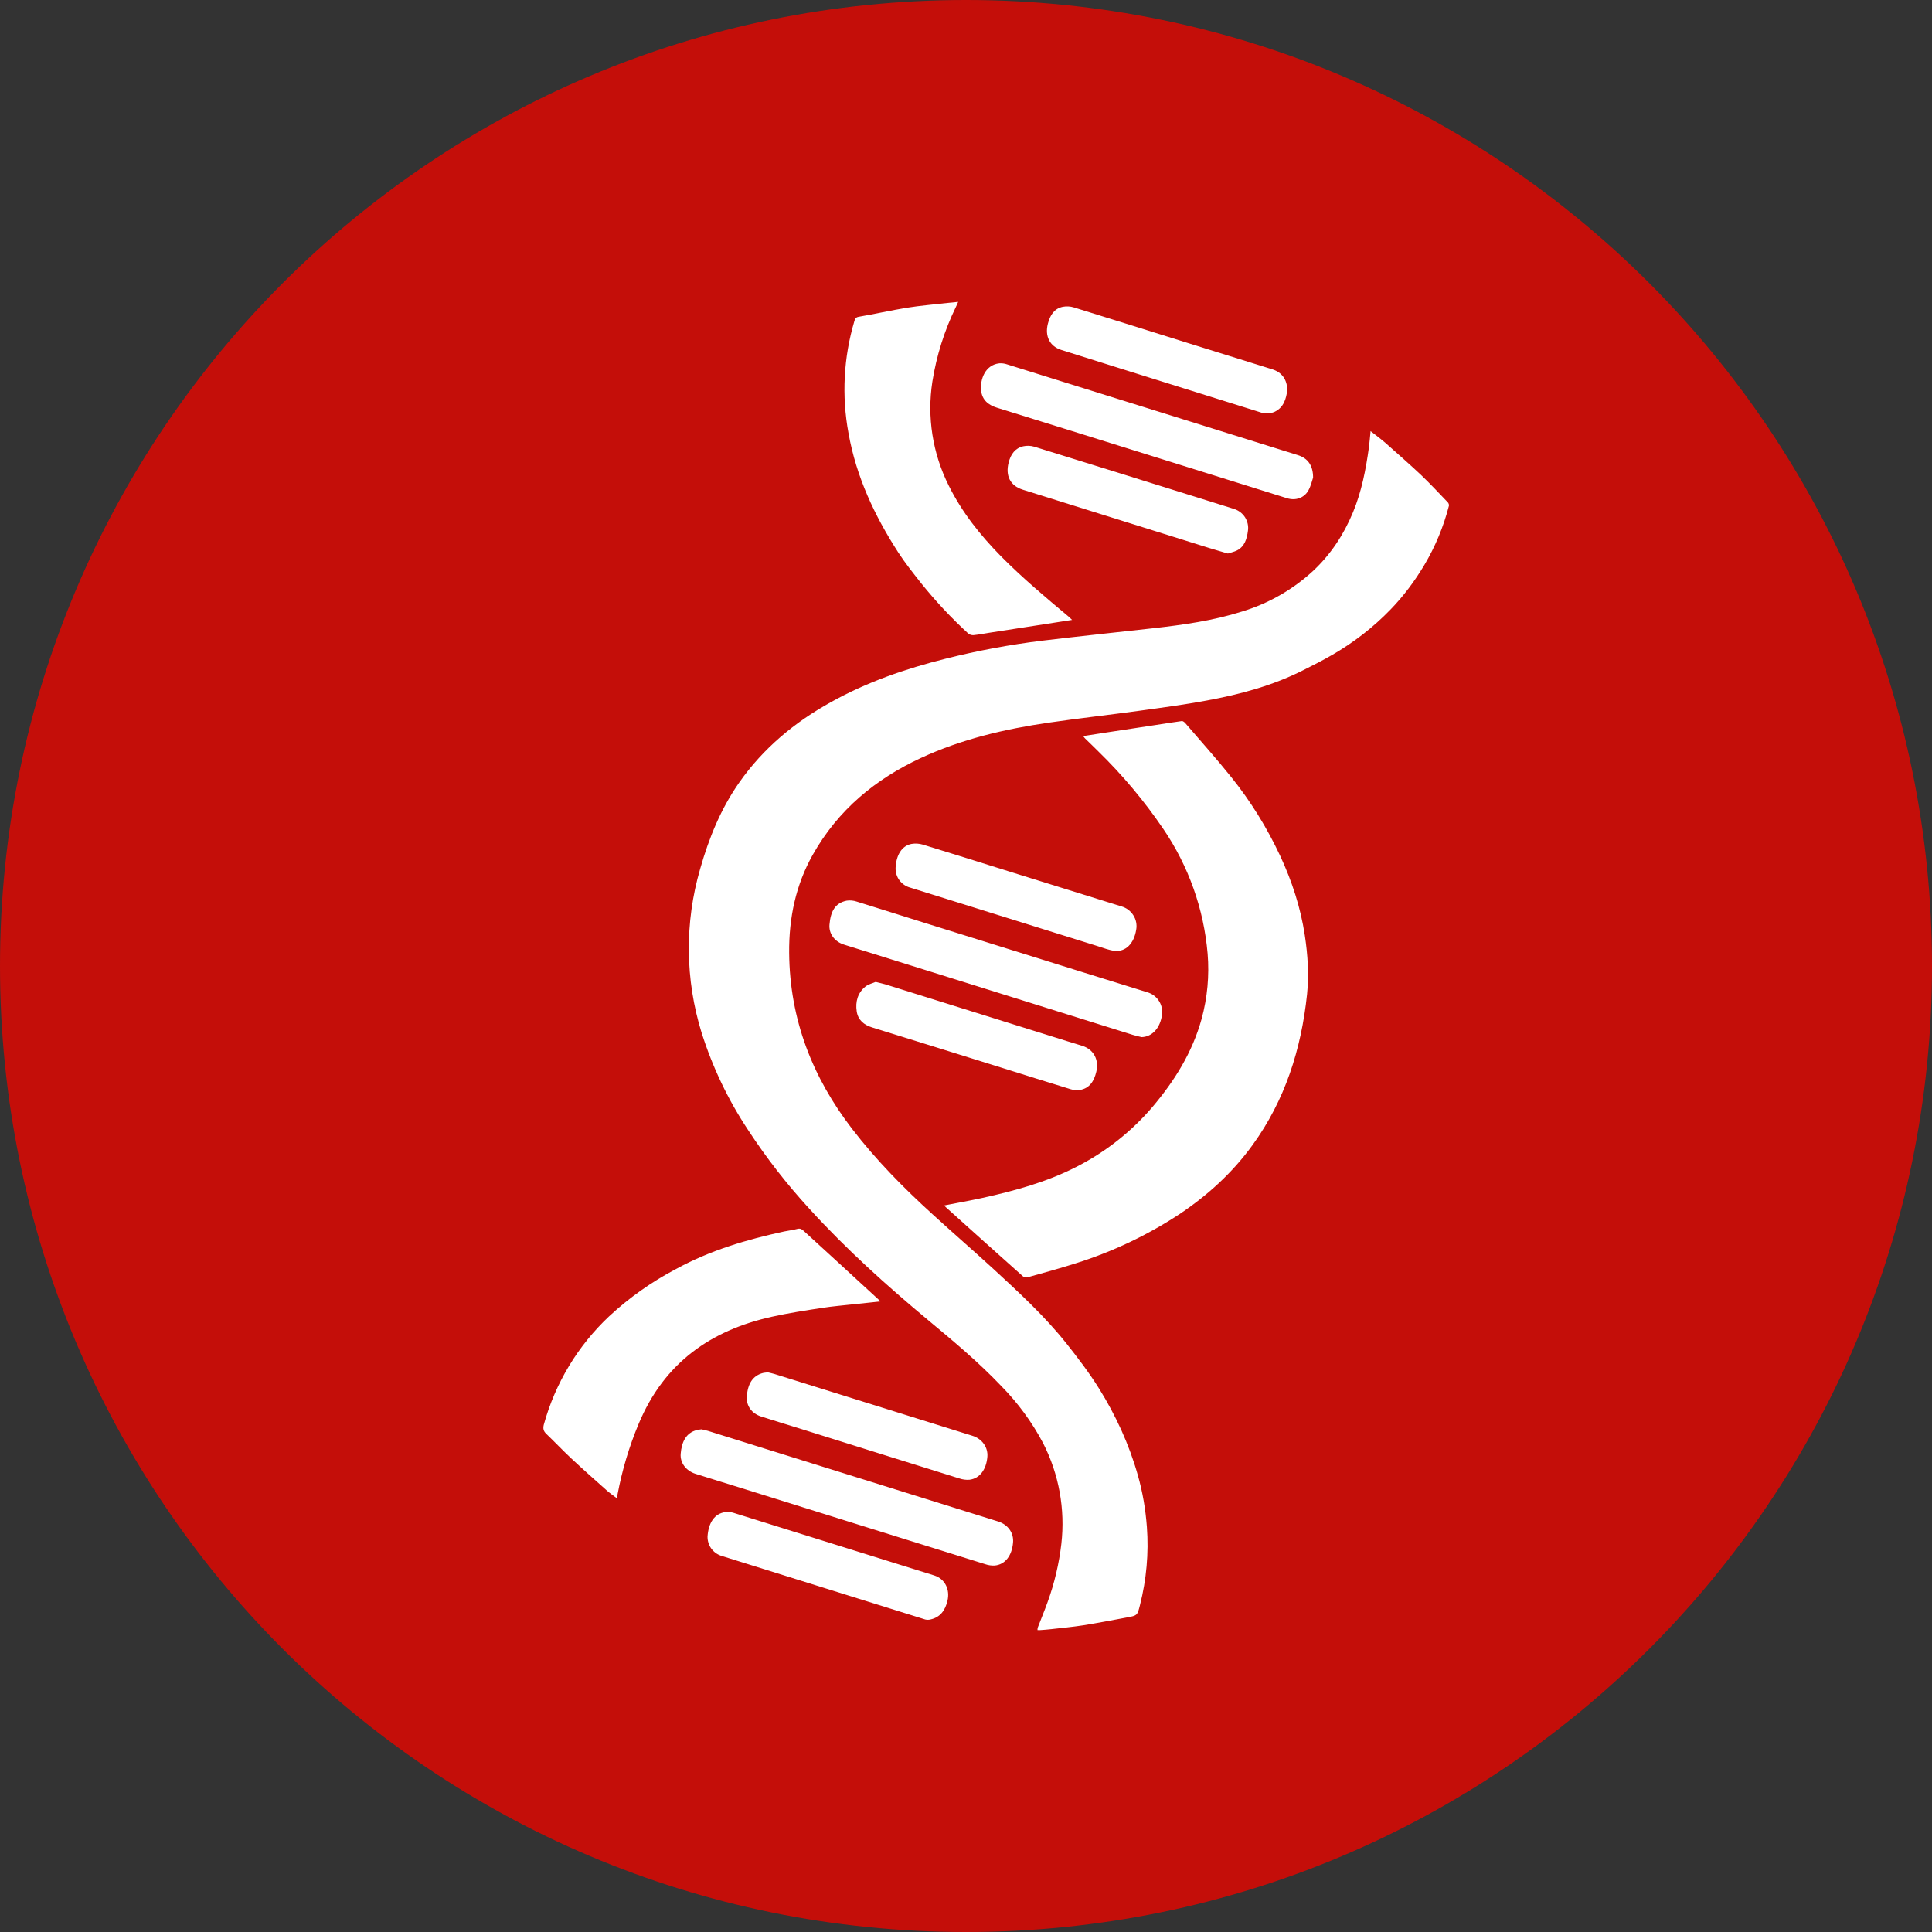 <svg width="32" height="32" viewBox="0 0 32 32" fill="none" xmlns="http://www.w3.org/2000/svg">
<rect x="0" y="0" width="32" height="32" fill="#333333" stroke="none"/>
<path d="M16 32C24.837 32 32 24.837 32 16C32 7.163 24.837 0 16 0C7.163 0 0 7.163 0 16C0 24.837 7.163 32 16 32Z" fill="#C40E09"/>
<path fill-rule="evenodd" clip-rule="evenodd" d="M22.7 7.14C22.79 7.21 22.871 7.27 22.946 7.335C23.144 7.51 23.343 7.685 23.536 7.866C23.689 8.012 23.834 8.168 23.981 8.321C23.993 8.333 24.003 8.361 23.999 8.377C23.909 8.725 23.773 9.053 23.591 9.359C23.431 9.627 23.247 9.873 23.033 10.094C22.743 10.394 22.418 10.644 22.062 10.849C21.907 10.939 21.748 11.019 21.589 11.099C21.082 11.356 20.542 11.5 19.992 11.602C19.617 11.672 19.238 11.722 18.861 11.774C18.365 11.842 17.868 11.897 17.373 11.969C16.643 12.075 15.928 12.241 15.25 12.556C14.504 12.903 13.883 13.41 13.461 14.159C13.18 14.659 13.066 15.204 13.071 15.782C13.08 16.889 13.459 17.846 14.113 18.697C14.513 19.217 14.969 19.679 15.449 20.115C15.781 20.418 16.12 20.712 16.451 21.015C16.874 21.405 17.298 21.794 17.661 22.249C17.851 22.489 18.039 22.735 18.202 22.996C18.48 23.442 18.701 23.921 18.846 24.434C18.926 24.714 18.974 24.999 18.996 25.291C19.028 25.725 18.989 26.161 18.882 26.583C18.839 26.756 18.837 26.759 18.666 26.79C18.425 26.835 18.184 26.881 17.942 26.92C17.765 26.947 17.587 26.964 17.409 26.984C17.347 26.992 17.284 26.995 17.221 27L17.184 26.999C17.185 26.985 17.184 26.971 17.188 26.959C17.242 26.816 17.302 26.675 17.353 26.531C17.465 26.221 17.541 25.9 17.579 25.573C17.645 24.998 17.54 24.416 17.276 23.901C17.092 23.553 16.858 23.235 16.582 22.955C16.206 22.56 15.792 22.214 15.377 21.869C14.684 21.292 14.014 20.689 13.402 20.017C13.03 19.611 12.691 19.176 12.39 18.715C12.06 18.218 11.802 17.677 11.622 17.109C11.347 16.225 11.338 15.28 11.597 14.391C11.743 13.877 11.94 13.394 12.244 12.961C12.646 12.388 13.165 11.961 13.76 11.631C14.36 11.296 15 11.076 15.659 10.911C16.189 10.777 16.726 10.677 17.267 10.611C17.877 10.537 18.487 10.475 19.097 10.406C19.595 10.35 20.09 10.281 20.571 10.129C21.009 9.997 21.411 9.767 21.748 9.457C22.039 9.185 22.255 8.859 22.41 8.485C22.553 8.14 22.623 7.776 22.674 7.407C22.685 7.325 22.691 7.241 22.701 7.14H22.7ZM15.64 19.966C15.859 19.923 16.067 19.886 16.274 19.841C16.806 19.723 17.331 19.581 17.824 19.329C18.309 19.083 18.741 18.743 19.093 18.329C19.453 17.903 19.748 17.434 19.902 16.878C19.998 16.526 20.032 16.16 20.002 15.796C19.939 15.056 19.686 14.344 19.268 13.73C18.952 13.265 18.59 12.834 18.188 12.442C18.118 12.371 18.044 12.302 17.973 12.232C17.963 12.222 17.955 12.21 17.94 12.192L18.32 12.133L19.143 12.008C19.287 11.986 19.431 11.962 19.575 11.943C19.592 11.941 19.616 11.96 19.63 11.975C19.886 12.273 20.148 12.565 20.394 12.872C20.714 13.27 20.984 13.706 21.204 14.176C21.399 14.595 21.542 15.031 21.612 15.493C21.661 15.816 21.682 16.142 21.649 16.468C21.553 17.381 21.282 18.226 20.747 18.964C20.415 19.423 20.006 19.794 19.545 20.104C19.008 20.458 18.424 20.735 17.81 20.927C17.547 21.011 17.281 21.083 17.016 21.157C17.004 21.16 16.991 21.16 16.979 21.157C16.967 21.155 16.955 21.149 16.945 21.142C16.518 20.762 16.093 20.379 15.668 19.997C15.66 19.991 15.654 19.982 15.641 19.967L15.64 19.966ZM17.756 10.268L17.112 10.368L16.382 10.481C16.297 10.495 16.211 10.511 16.124 10.52C16.092 10.522 16.061 10.512 16.036 10.492C15.755 10.234 15.494 9.955 15.255 9.657C15.125 9.492 14.993 9.327 14.878 9.15C14.488 8.546 14.183 7.901 14.054 7.176C13.939 6.557 13.972 5.919 14.152 5.316C14.163 5.276 14.175 5.256 14.222 5.247C14.49 5.201 14.755 5.141 15.022 5.097C15.242 5.062 15.466 5.044 15.688 5.018L15.87 5C15.854 5.036 15.845 5.06 15.834 5.081C15.643 5.473 15.511 5.891 15.443 6.321C15.352 6.909 15.447 7.511 15.714 8.043C15.935 8.488 16.237 8.865 16.579 9.213C16.935 9.573 17.321 9.897 17.708 10.22C17.722 10.232 17.734 10.245 17.757 10.268H17.756ZM14.582 21.556L14.156 21.601C13.976 21.621 13.796 21.635 13.616 21.663C13.339 21.706 13.061 21.748 12.787 21.809C11.784 22.031 11.003 22.563 10.577 23.586C10.421 23.959 10.305 24.348 10.23 24.745C10.227 24.763 10.221 24.781 10.213 24.813C10.156 24.769 10.103 24.733 10.055 24.691C9.855 24.513 9.656 24.337 9.461 24.155C9.32 24.023 9.187 23.882 9.047 23.748C9 23.703 8.991 23.658 9.008 23.594C9.197 22.91 9.57 22.291 10.087 21.804C10.421 21.494 10.794 21.23 11.197 21.019C11.763 20.709 12.368 20.531 12.988 20.397C13.06 20.382 13.134 20.374 13.204 20.355C13.248 20.343 13.277 20.355 13.308 20.384L13.886 20.913L14.527 21.502C14.546 21.519 14.565 21.537 14.582 21.556ZM18.909 17.178C18.859 17.166 18.809 17.155 18.761 17.14L15.31 16.061C14.867 15.923 14.425 15.786 13.983 15.647C13.813 15.594 13.726 15.455 13.739 15.313C13.757 15.103 13.827 14.957 14.024 14.918C14.078 14.91 14.134 14.915 14.186 14.932C14.56 15.047 14.933 15.167 15.306 15.283L17.947 16.107L19 16.434C19.079 16.456 19.147 16.505 19.192 16.573C19.238 16.641 19.257 16.723 19.247 16.804C19.218 17.027 19.085 17.172 18.909 17.178ZM11.619 23.674C11.651 23.682 11.689 23.689 11.726 23.7L16.531 25.2C16.696 25.252 16.794 25.39 16.779 25.552C16.76 25.77 16.646 25.915 16.475 25.93C16.422 25.933 16.369 25.925 16.319 25.908C14.994 25.496 13.67 25.082 12.346 24.668C12.07 24.582 11.794 24.498 11.519 24.411C11.365 24.362 11.263 24.231 11.274 24.081C11.29 23.883 11.363 23.732 11.54 23.687C11.563 23.68 11.588 23.679 11.62 23.674H11.619ZM21.749 7.91C21.734 7.954 21.714 8.046 21.671 8.123C21.601 8.249 21.458 8.296 21.317 8.252L19 7.528C18.171 7.269 17.342 7.01 16.512 6.753C16.371 6.709 16.266 6.626 16.25 6.466C16.232 6.286 16.315 6.045 16.551 6.018C16.596 6.015 16.641 6.021 16.683 6.036L21.499 7.539C21.659 7.589 21.749 7.707 21.749 7.91ZM14.834 14.373C14.844 14.166 14.934 14.01 15.096 13.978C15.16 13.967 15.225 13.971 15.287 13.99C15.773 14.138 16.257 14.291 16.743 14.443L18.575 15.013C18.656 15.036 18.726 15.088 18.771 15.159C18.817 15.23 18.834 15.316 18.819 15.399C18.782 15.629 18.645 15.769 18.459 15.749C18.364 15.737 18.271 15.699 18.177 15.67L15.795 14.926L15.077 14.702C15.005 14.683 14.942 14.64 14.897 14.58C14.853 14.521 14.831 14.447 14.834 14.373ZM14.502 16.263C14.566 16.28 14.614 16.289 14.661 16.303L17.681 17.247C17.764 17.273 17.848 17.297 17.931 17.324C18.116 17.384 18.206 17.556 18.158 17.752C18.121 17.907 18.047 18.026 17.887 18.053C17.835 18.061 17.781 18.056 17.731 18.04C17.347 17.923 16.964 17.802 16.581 17.682C15.868 17.46 15.156 17.237 14.444 17.017C14.312 16.976 14.212 16.897 14.19 16.752C14.165 16.591 14.207 16.442 14.336 16.339C14.386 16.3 14.452 16.286 14.502 16.264V16.263ZM11.719 25.45C11.733 25.234 11.827 25.065 12.022 25.044C12.065 25.04 12.108 25.044 12.149 25.057C13.257 25.402 14.365 25.747 15.473 26.094C15.651 26.15 15.738 26.326 15.693 26.514C15.655 26.674 15.573 26.786 15.416 26.822C15.387 26.83 15.356 26.831 15.326 26.824L12.219 25.854C12.128 25.825 12.036 25.798 11.944 25.768C11.877 25.746 11.82 25.703 11.779 25.646C11.739 25.589 11.718 25.52 11.719 25.45ZM12.716 22.73C12.746 22.738 12.786 22.745 12.825 22.757L16.106 23.781C16.266 23.831 16.366 23.971 16.354 24.127C16.337 24.341 16.227 24.488 16.059 24.509C16.002 24.514 15.945 24.506 15.891 24.488C15.006 24.213 14.121 23.935 13.237 23.658C13.026 23.593 12.814 23.528 12.604 23.461C12.45 23.411 12.357 23.284 12.37 23.126C12.386 22.92 12.466 22.786 12.638 22.741C12.66 22.735 12.683 22.735 12.716 22.731V22.73ZM20.338 9.168C20.23 9.136 20.125 9.107 20.02 9.074C18.993 8.754 17.966 8.431 16.938 8.11C16.733 8.045 16.65 7.88 16.706 7.662C16.741 7.523 16.813 7.423 16.948 7.392C17.008 7.379 17.069 7.381 17.128 7.398C18.038 7.679 18.949 7.964 19.86 8.248C20.055 8.308 20.249 8.37 20.444 8.431C20.518 8.455 20.581 8.504 20.623 8.57C20.664 8.636 20.681 8.714 20.67 8.791C20.653 8.923 20.616 9.051 20.49 9.116C20.443 9.14 20.39 9.15 20.338 9.168ZM21.321 6.468C21.302 6.601 21.266 6.746 21.114 6.82C21.036 6.855 20.948 6.857 20.869 6.827L18.504 6.087L17.581 5.797C17.387 5.737 17.303 5.569 17.356 5.362C17.392 5.221 17.46 5.112 17.601 5.082C17.663 5.07 17.727 5.073 17.787 5.092C18.409 5.284 19.03 5.48 19.651 5.674L21.076 6.118C21.231 6.167 21.322 6.288 21.321 6.468Z" fill="white"/>
</svg>
